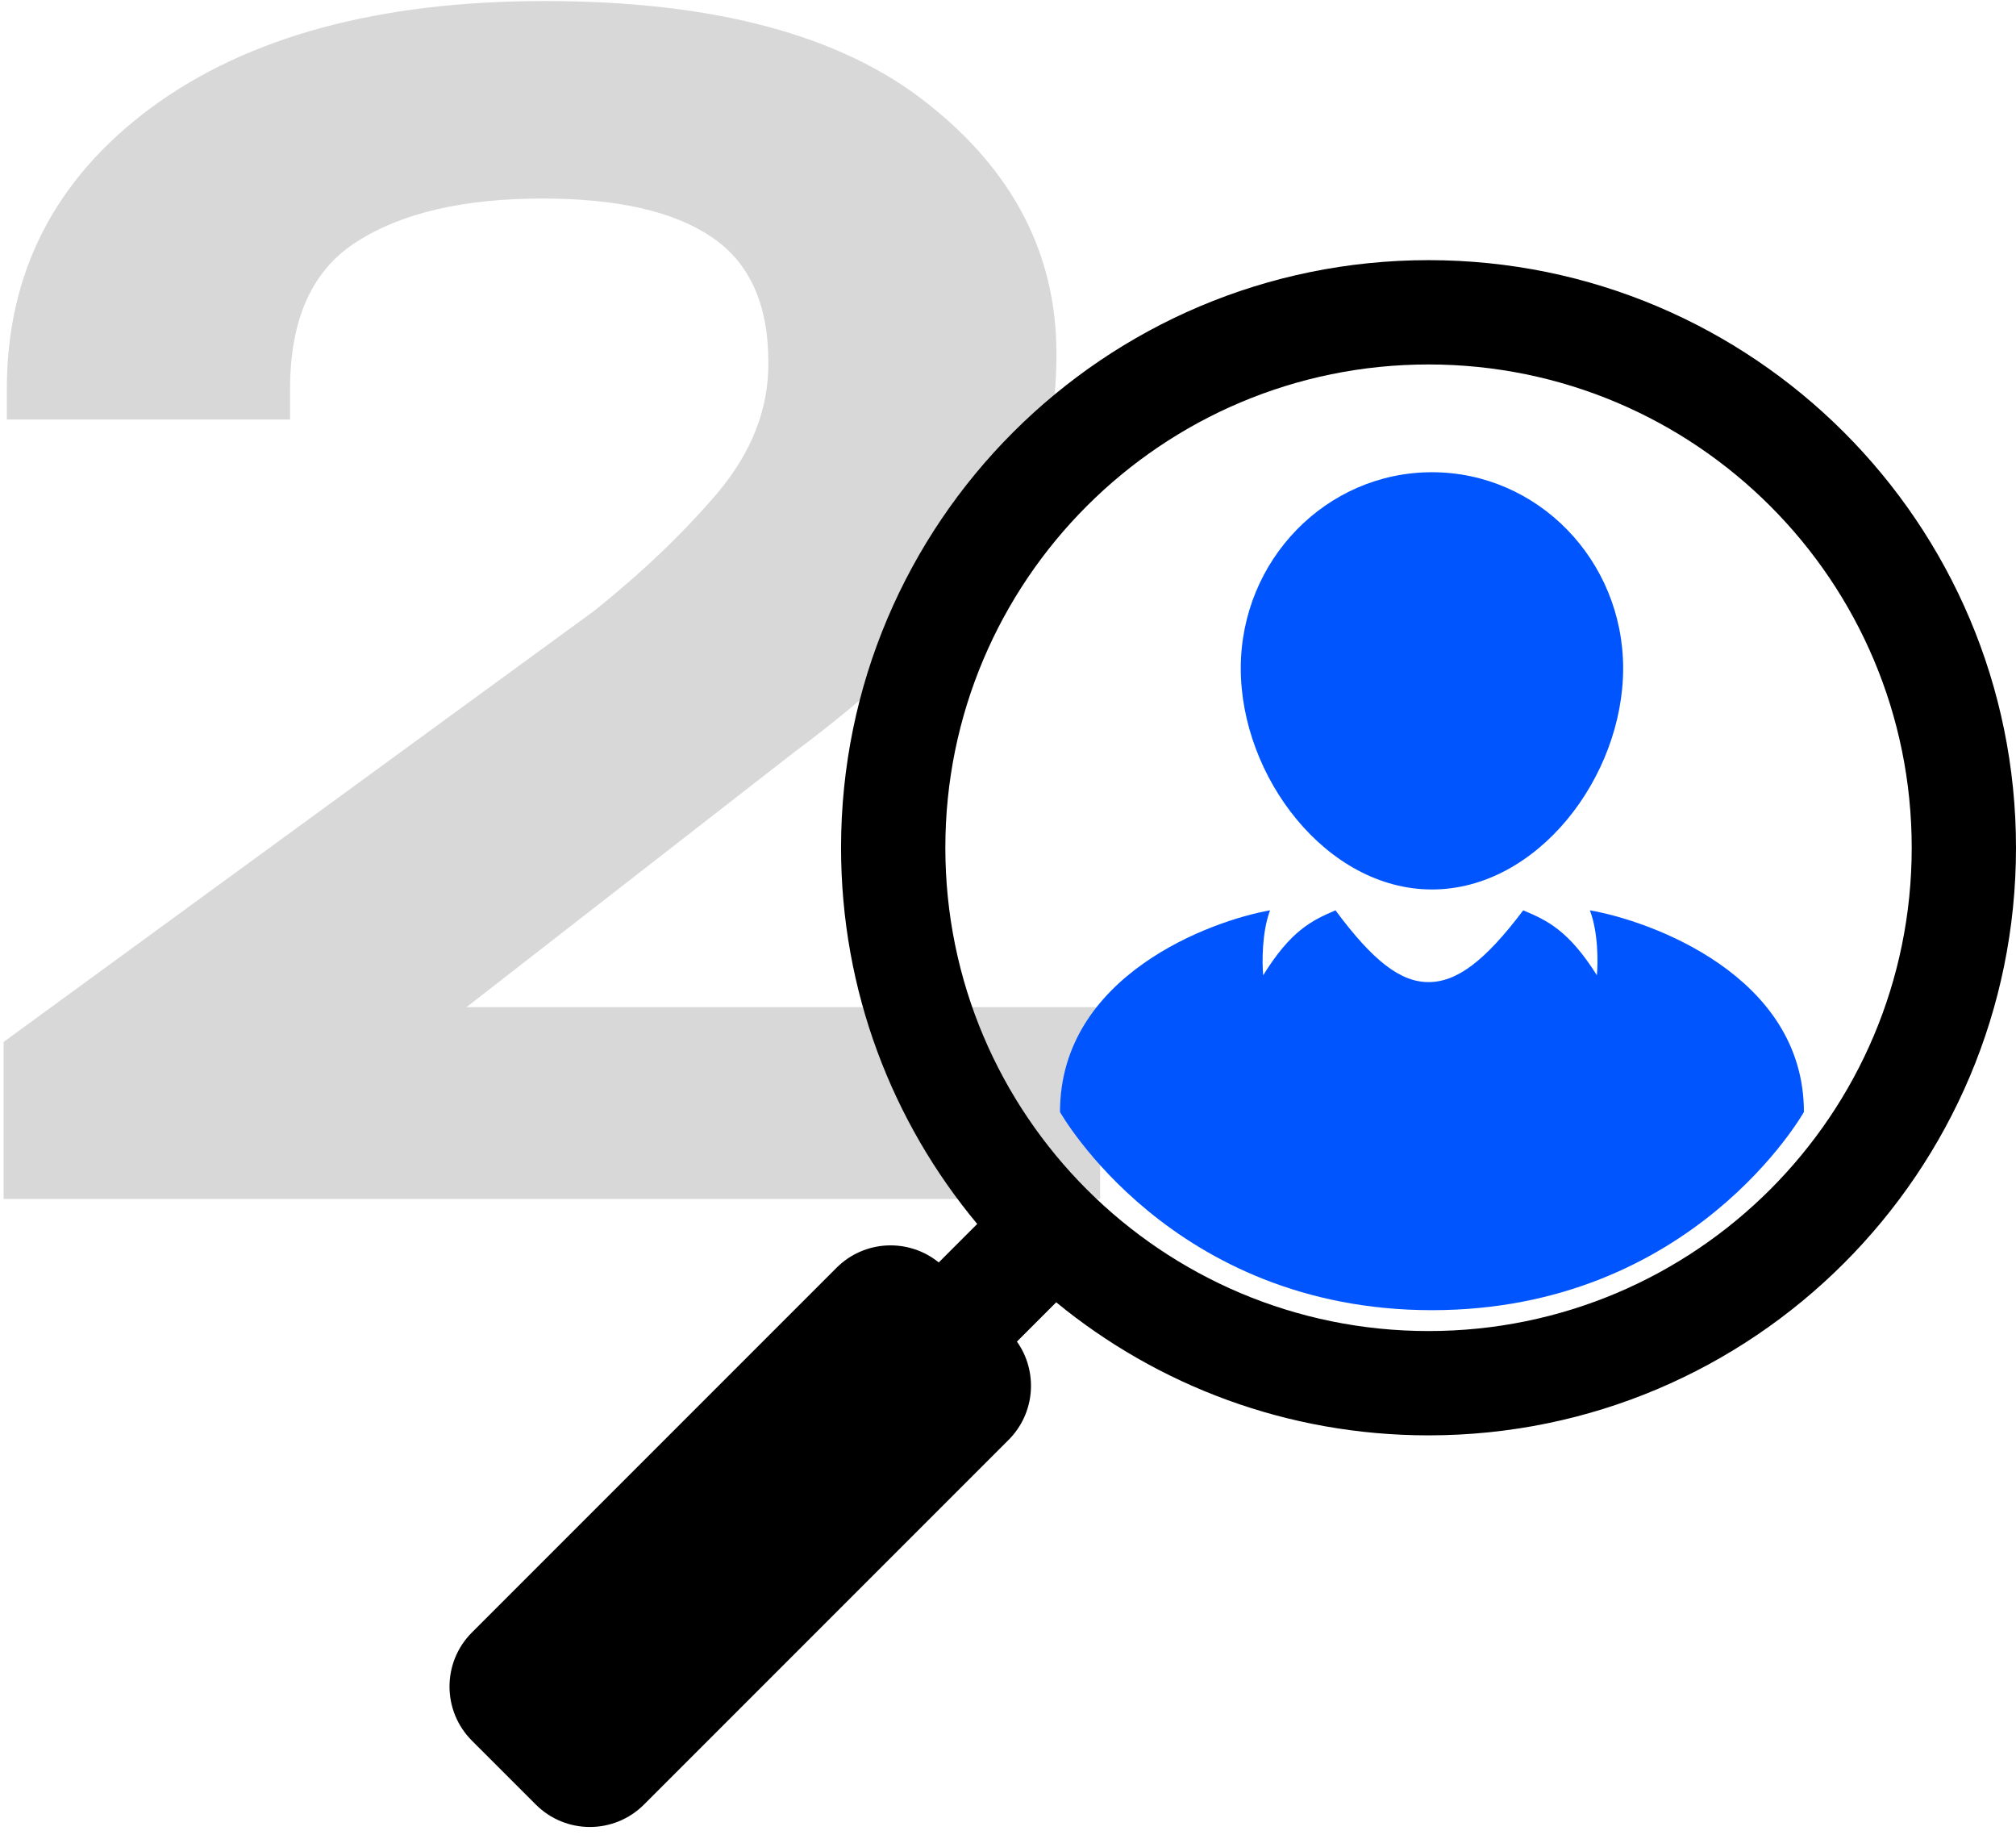 <svg width="148" height="135" viewBox="0 0 148 135" fill="none" xmlns="http://www.w3.org/2000/svg">
<path d="M0.266 87.999V76.474L43.574 44.869C47.099 42.057 50.128 39.166 52.663 36.196C55.198 33.186 56.445 29.978 56.406 26.572C56.406 22.295 55 19.225 52.188 17.364C49.415 15.502 45.297 14.572 39.831 14.572C34.049 14.572 29.514 15.621 26.227 17.72C22.939 19.78 21.296 23.384 21.296 28.532V30.79H0.503V28.532C0.503 20.017 4.028 13.146 11.078 7.918C18.167 2.69 27.811 0.076 40.009 0.076C52.406 0.076 61.752 2.571 68.05 7.562C74.347 12.512 77.515 18.591 77.555 25.8C77.594 32.453 75.733 38.038 71.97 42.553C68.208 47.028 63.653 51.246 58.307 55.206L34.247 73.92H80.763V87.999H0.266Z" fill="#D8D8D8"/>
<path fill-rule="evenodd" clip-rule="evenodd" d="M148 62.222C148 38.403 128.691 19.094 104.872 19.094C81.053 19.094 61.744 38.403 61.744 62.222C61.744 72.726 65.499 82.353 71.741 89.834L68.916 92.659C66.711 90.867 63.464 90.998 61.411 93.051L34.644 119.818C32.452 122.01 32.452 125.565 34.644 127.758L39.336 132.449C41.529 134.642 45.083 134.642 47.276 132.449L74.043 105.683C76.007 103.718 76.212 100.66 74.656 98.468L77.539 95.584C84.979 101.687 94.498 105.35 104.872 105.35C128.691 105.35 148 86.041 148 62.222ZM104.872 26.75C124.463 26.75 140.344 42.631 140.344 62.222C140.344 81.813 124.463 97.694 104.872 97.694C85.281 97.694 69.4 81.813 69.4 62.222C69.4 42.631 85.281 26.75 104.872 26.75Z" fill="black"/>
<path d="M105.124 65.284C97.372 65.284 91.088 57.006 91.088 49.056C91.088 41.105 97.372 34.66 105.124 34.66C112.875 34.66 119.16 41.105 119.16 49.056C119.16 57.006 112.875 65.284 105.124 65.284Z" fill="#0055FF"/>
<path d="M116.717 66.815C121.096 67.567 132.43 71.581 132.43 81.616C132.43 81.616 124.263 96.162 105.124 96.162C85.984 96.162 77.818 81.616 77.818 81.616C77.818 71.581 88.942 67.567 93.239 66.815C92.632 68.42 92.649 70.662 92.734 71.581C94.756 68.32 96.273 67.567 98.043 66.815C100.824 70.578 102.846 72.083 104.869 72.083C106.929 72.083 108.99 70.578 111.823 66.815C113.626 67.567 115.172 68.32 117.232 71.581C117.318 70.662 117.335 68.42 116.717 66.815Z" fill="#0055FF"/>
</svg>
